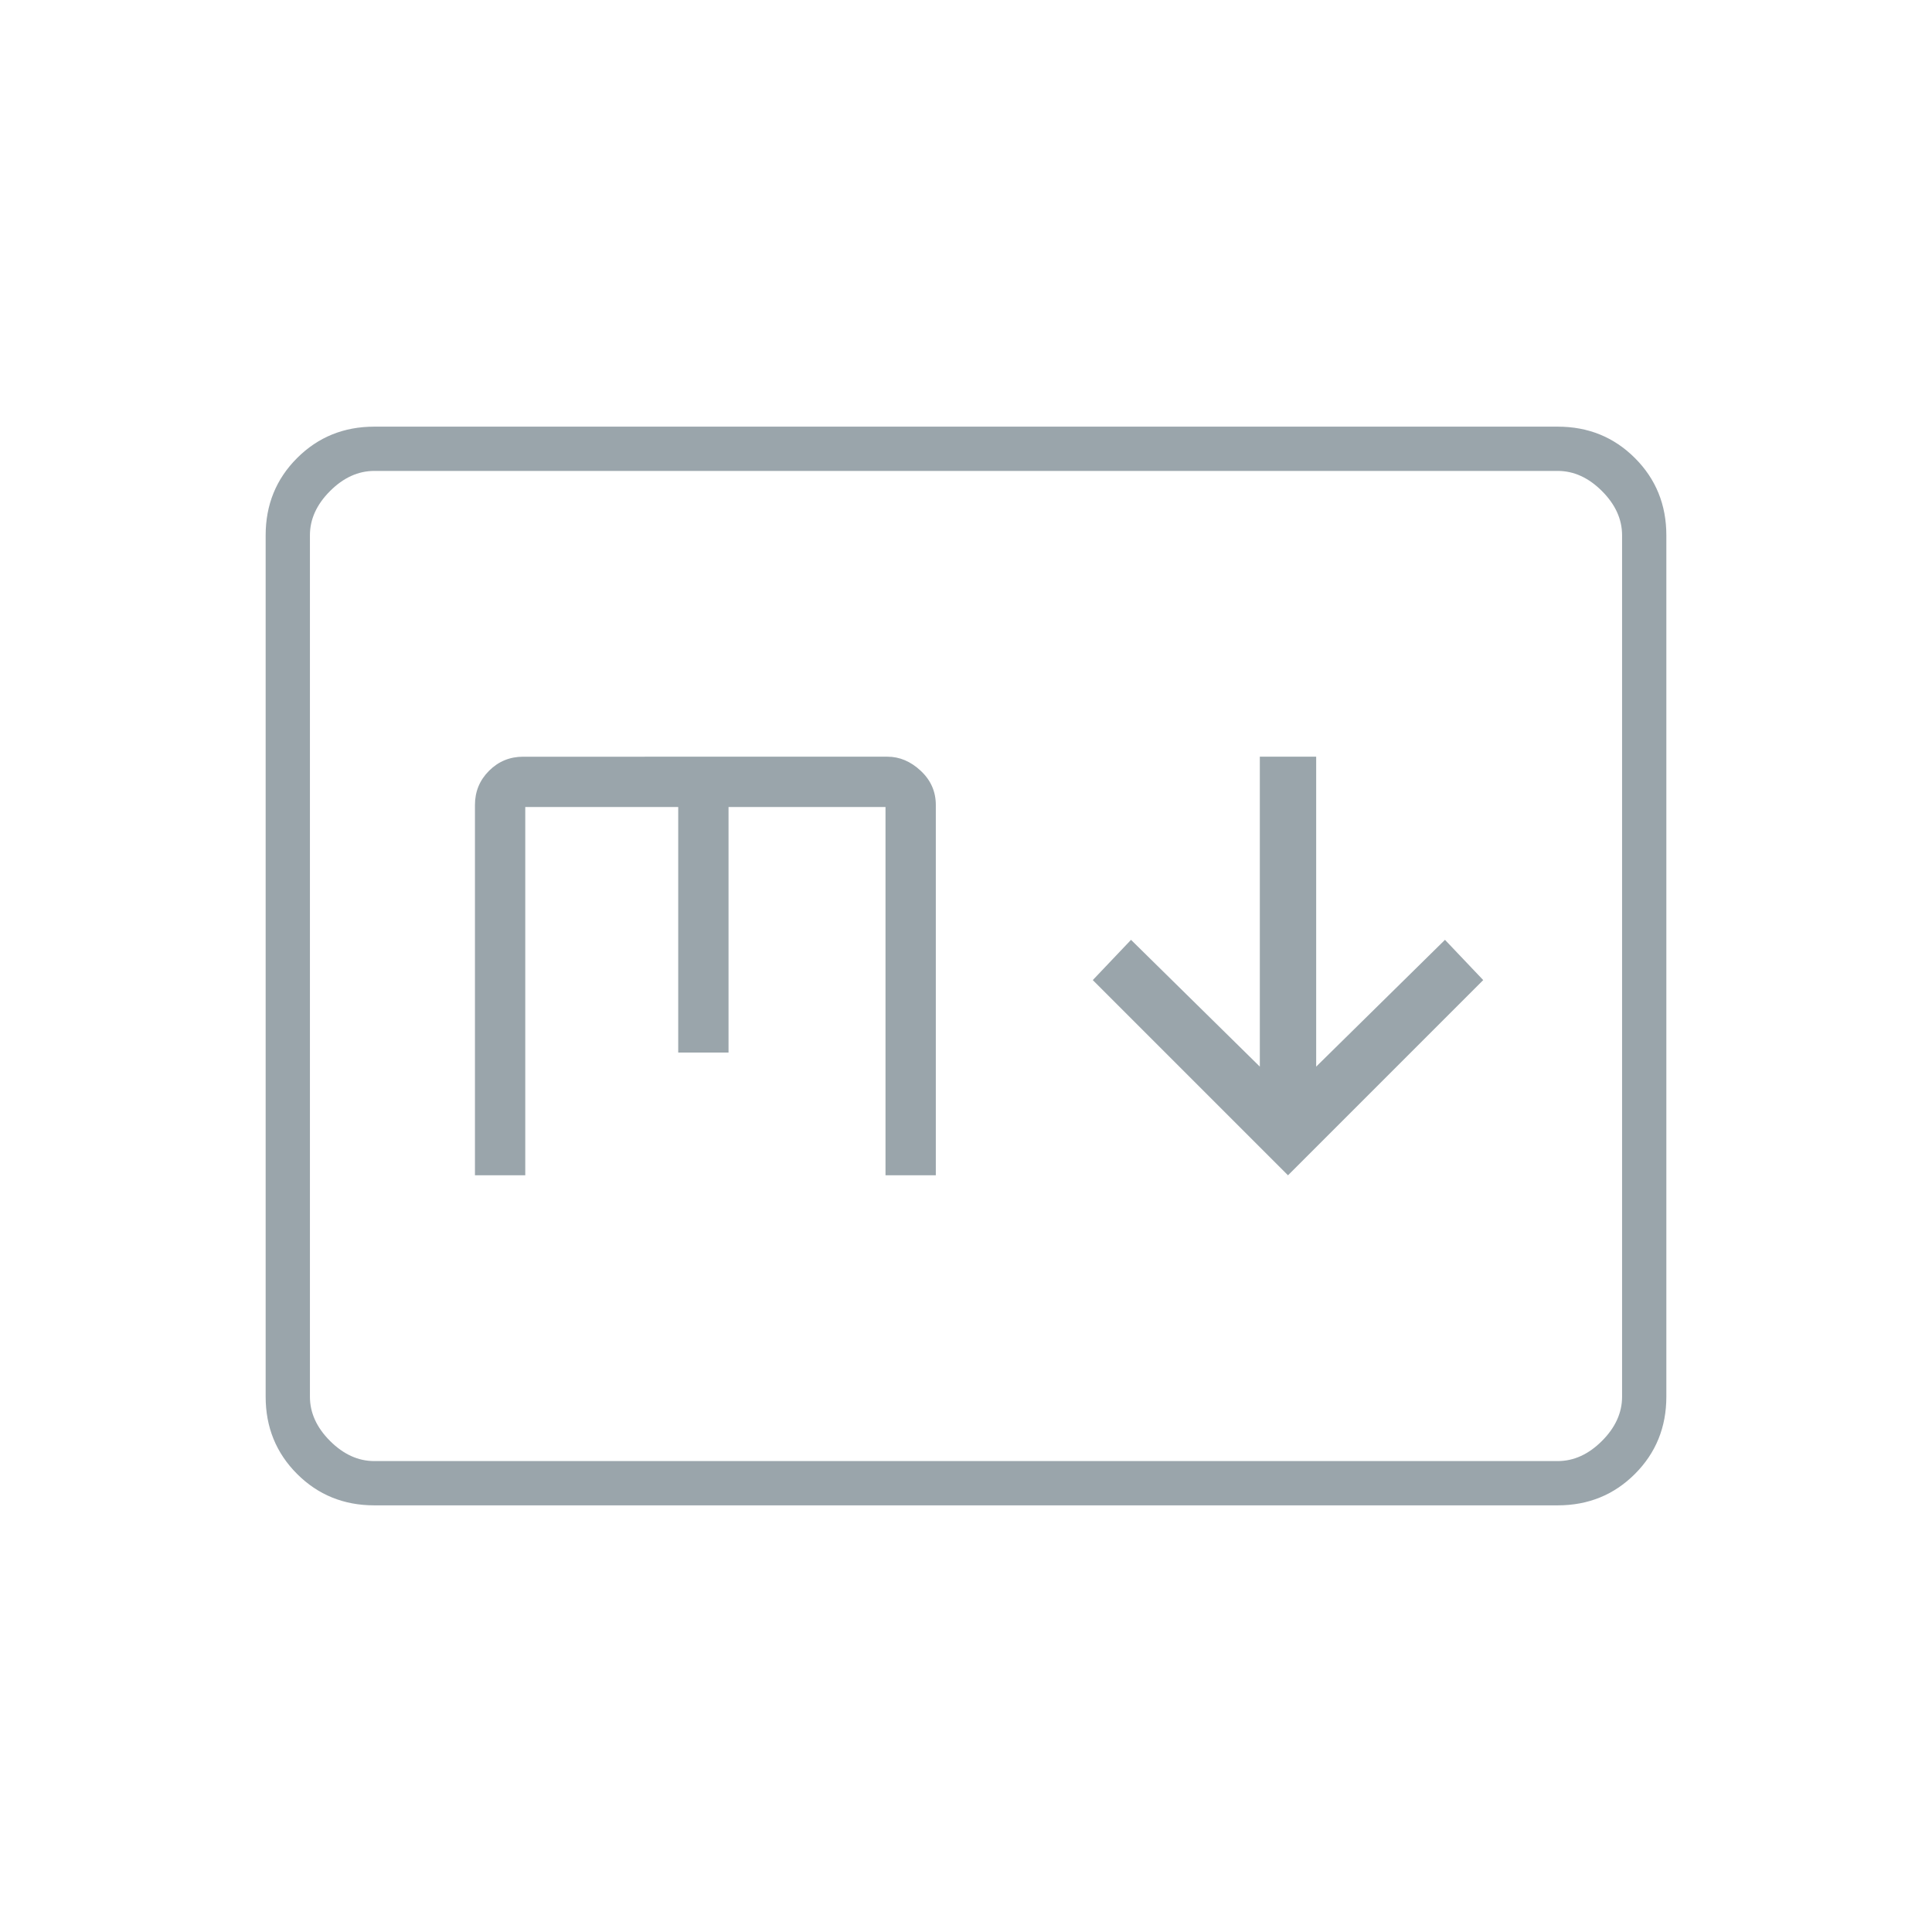 <svg xmlns="http://www.w3.org/2000/svg" height="48px" viewBox="0 -960 960 960" width="48px" fill="#9AA5AB"><path d="m640-376 97-97-19-20-64 63v-154h-28v154l-64-63-19 20 97 97ZM186-212q-22.77 0-38.39-15.61Q132-243.23 132-266v-428q0-22.78 15.61-38.39Q163.23-748 186-748h588q22.78 0 38.39 15.61T828-694v428q0 22.77-15.61 38.39Q796.78-212 774-212H186Zm0-22h588q12 0 22-10t10-22v-428q0-12-10-22t-22-10H186q-12 0-22 10t-10 22v428q0 12 10 22t22 10Zm-32 0v-492 492Zm82-142h25v-183h76v122h25v-122h78v183h25v-184q0-10-7.5-17t-16.5-7H260q-10 0-17 7t-7 17v184Z"/></svg>
